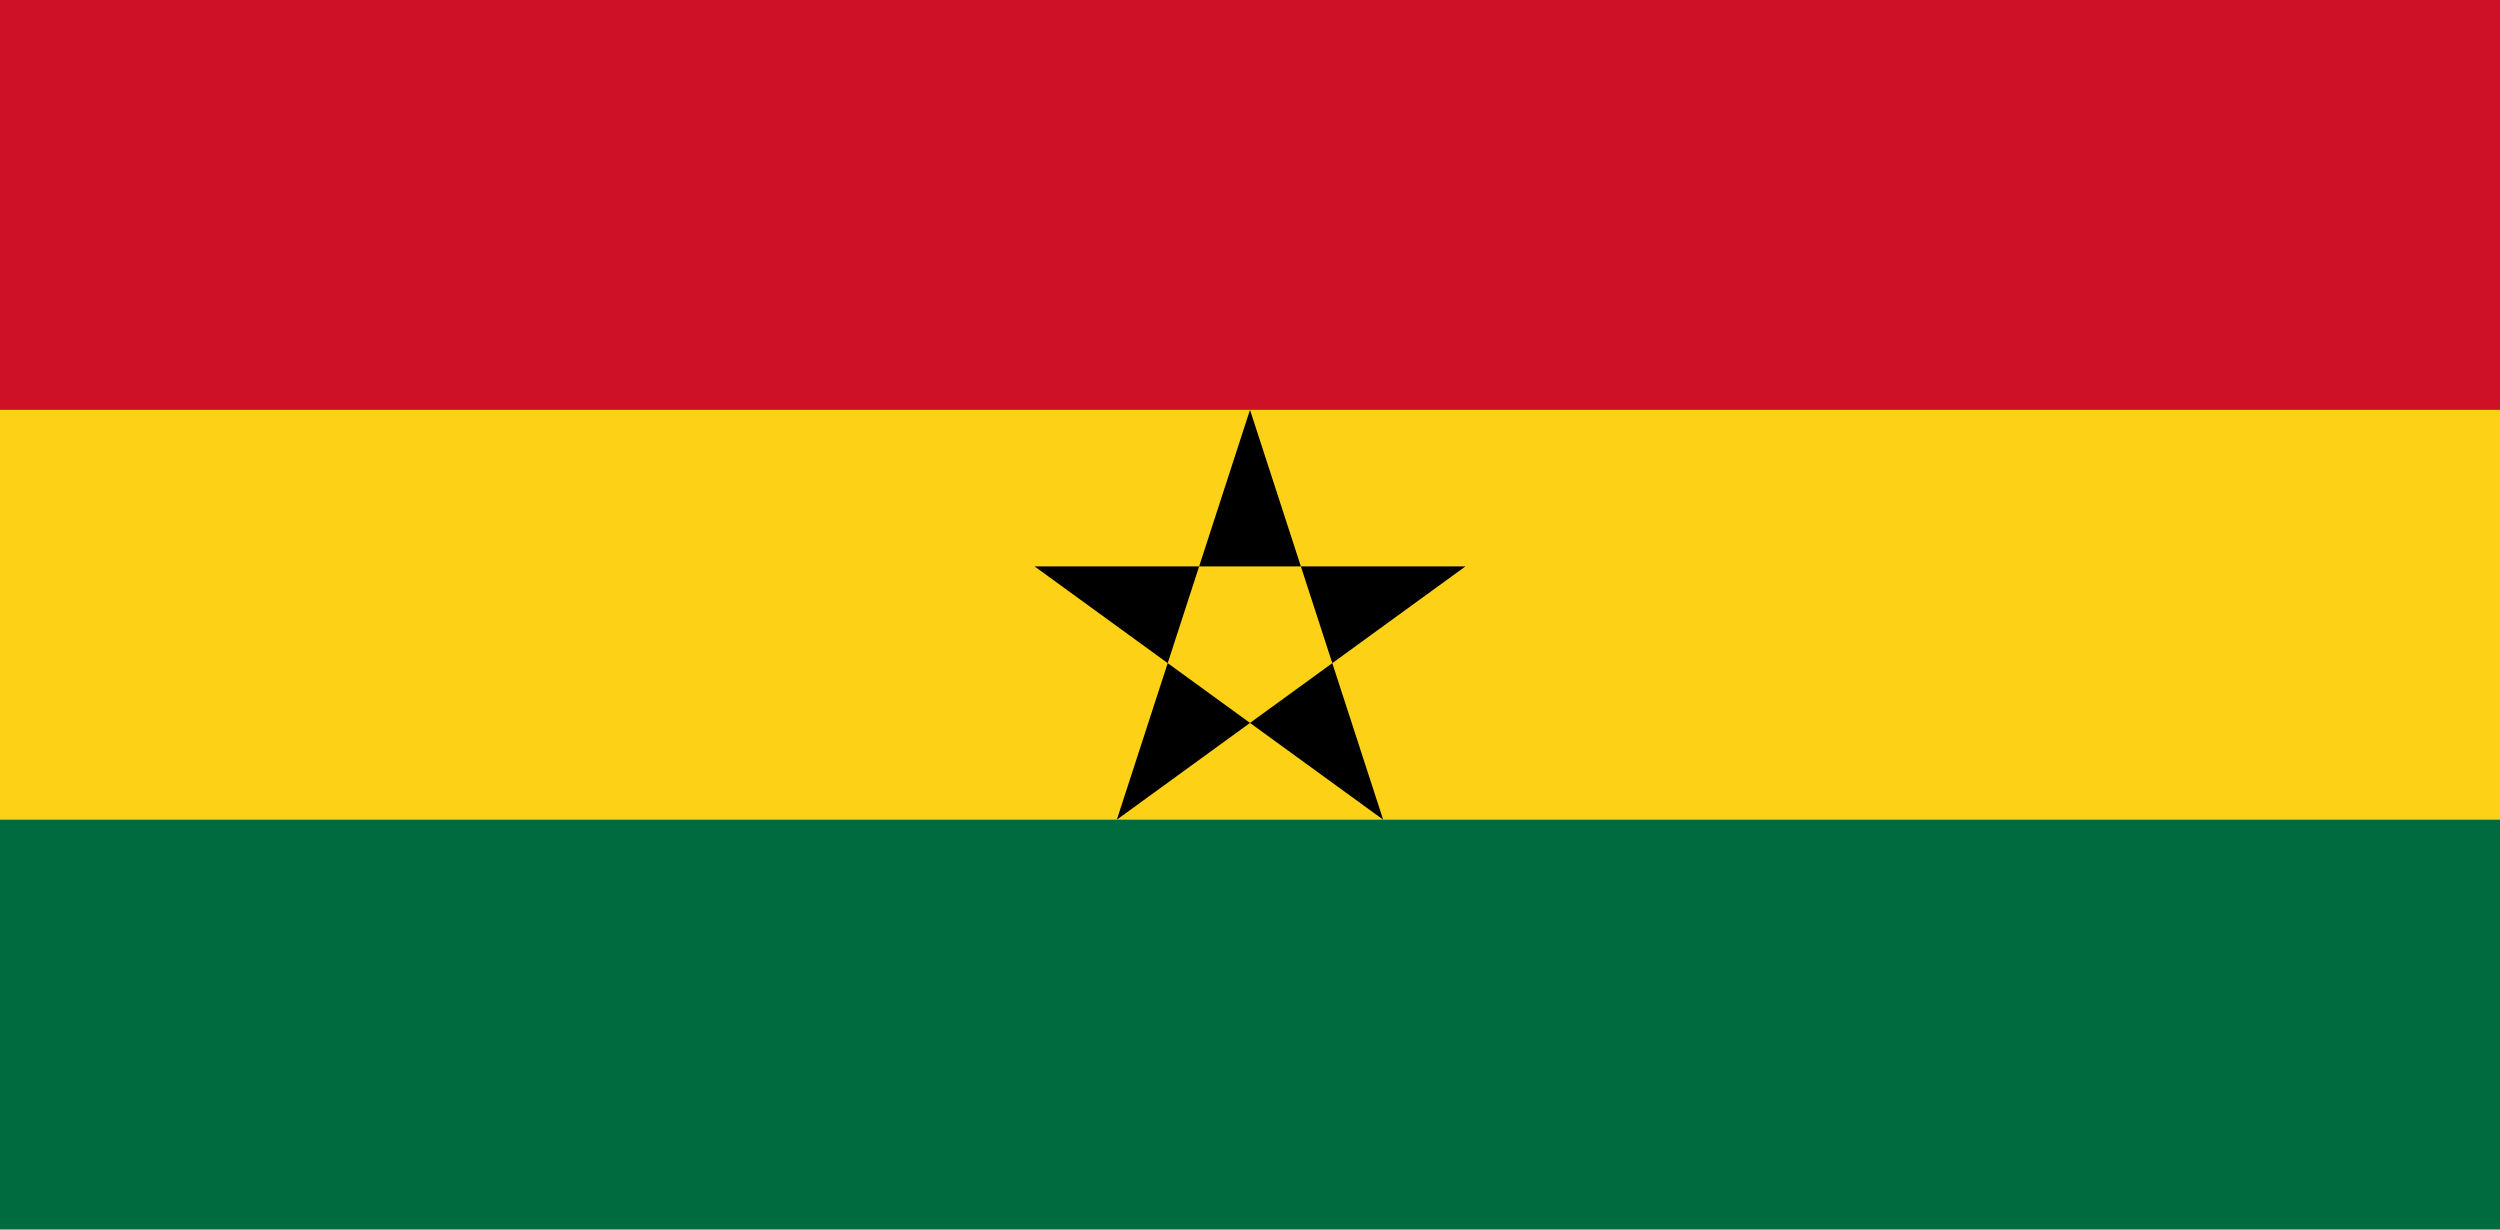 <?xml version="1.0" encoding="UTF-8" standalone="no"?>
<svg width="122px" height="60px" viewBox="0 0 122 60" version="1.1" xmlns="http://www.w3.org/2000/svg" xmlns:xlink="http://www.w3.org/1999/xlink">
    <!-- Generator: Sketch 3.8.2 (29753) - http://www.bohemiancoding.com/sketch -->
    <title>gh</title>
    <desc>Created with Sketch.</desc>
    <defs></defs>
    <g id="Page-1" stroke="none" stroke-width="1" fill="none" fill-rule="evenodd">
        <g id="gh">
            <g id="Group">
                <g>
                    <polygon id="Shape" fill="#006B3F" points="0 0 122 0 122 60 0 60"></polygon>
                    <polygon id="Shape" fill="#FCD116" points="0 0 122 0 122 40 0 40"></polygon>
                    <polygon id="Shape" fill="#CE1126" points="0 0 122 0 122 20 0 20"></polygon>
                    <polygon id="Shape" fill="#000000" points="61 20 67.498 40 50.485 27.639 71.515 27.639 54.502 40"></polygon>
                </g>
            </g>
        </g>
    </g>
</svg>
